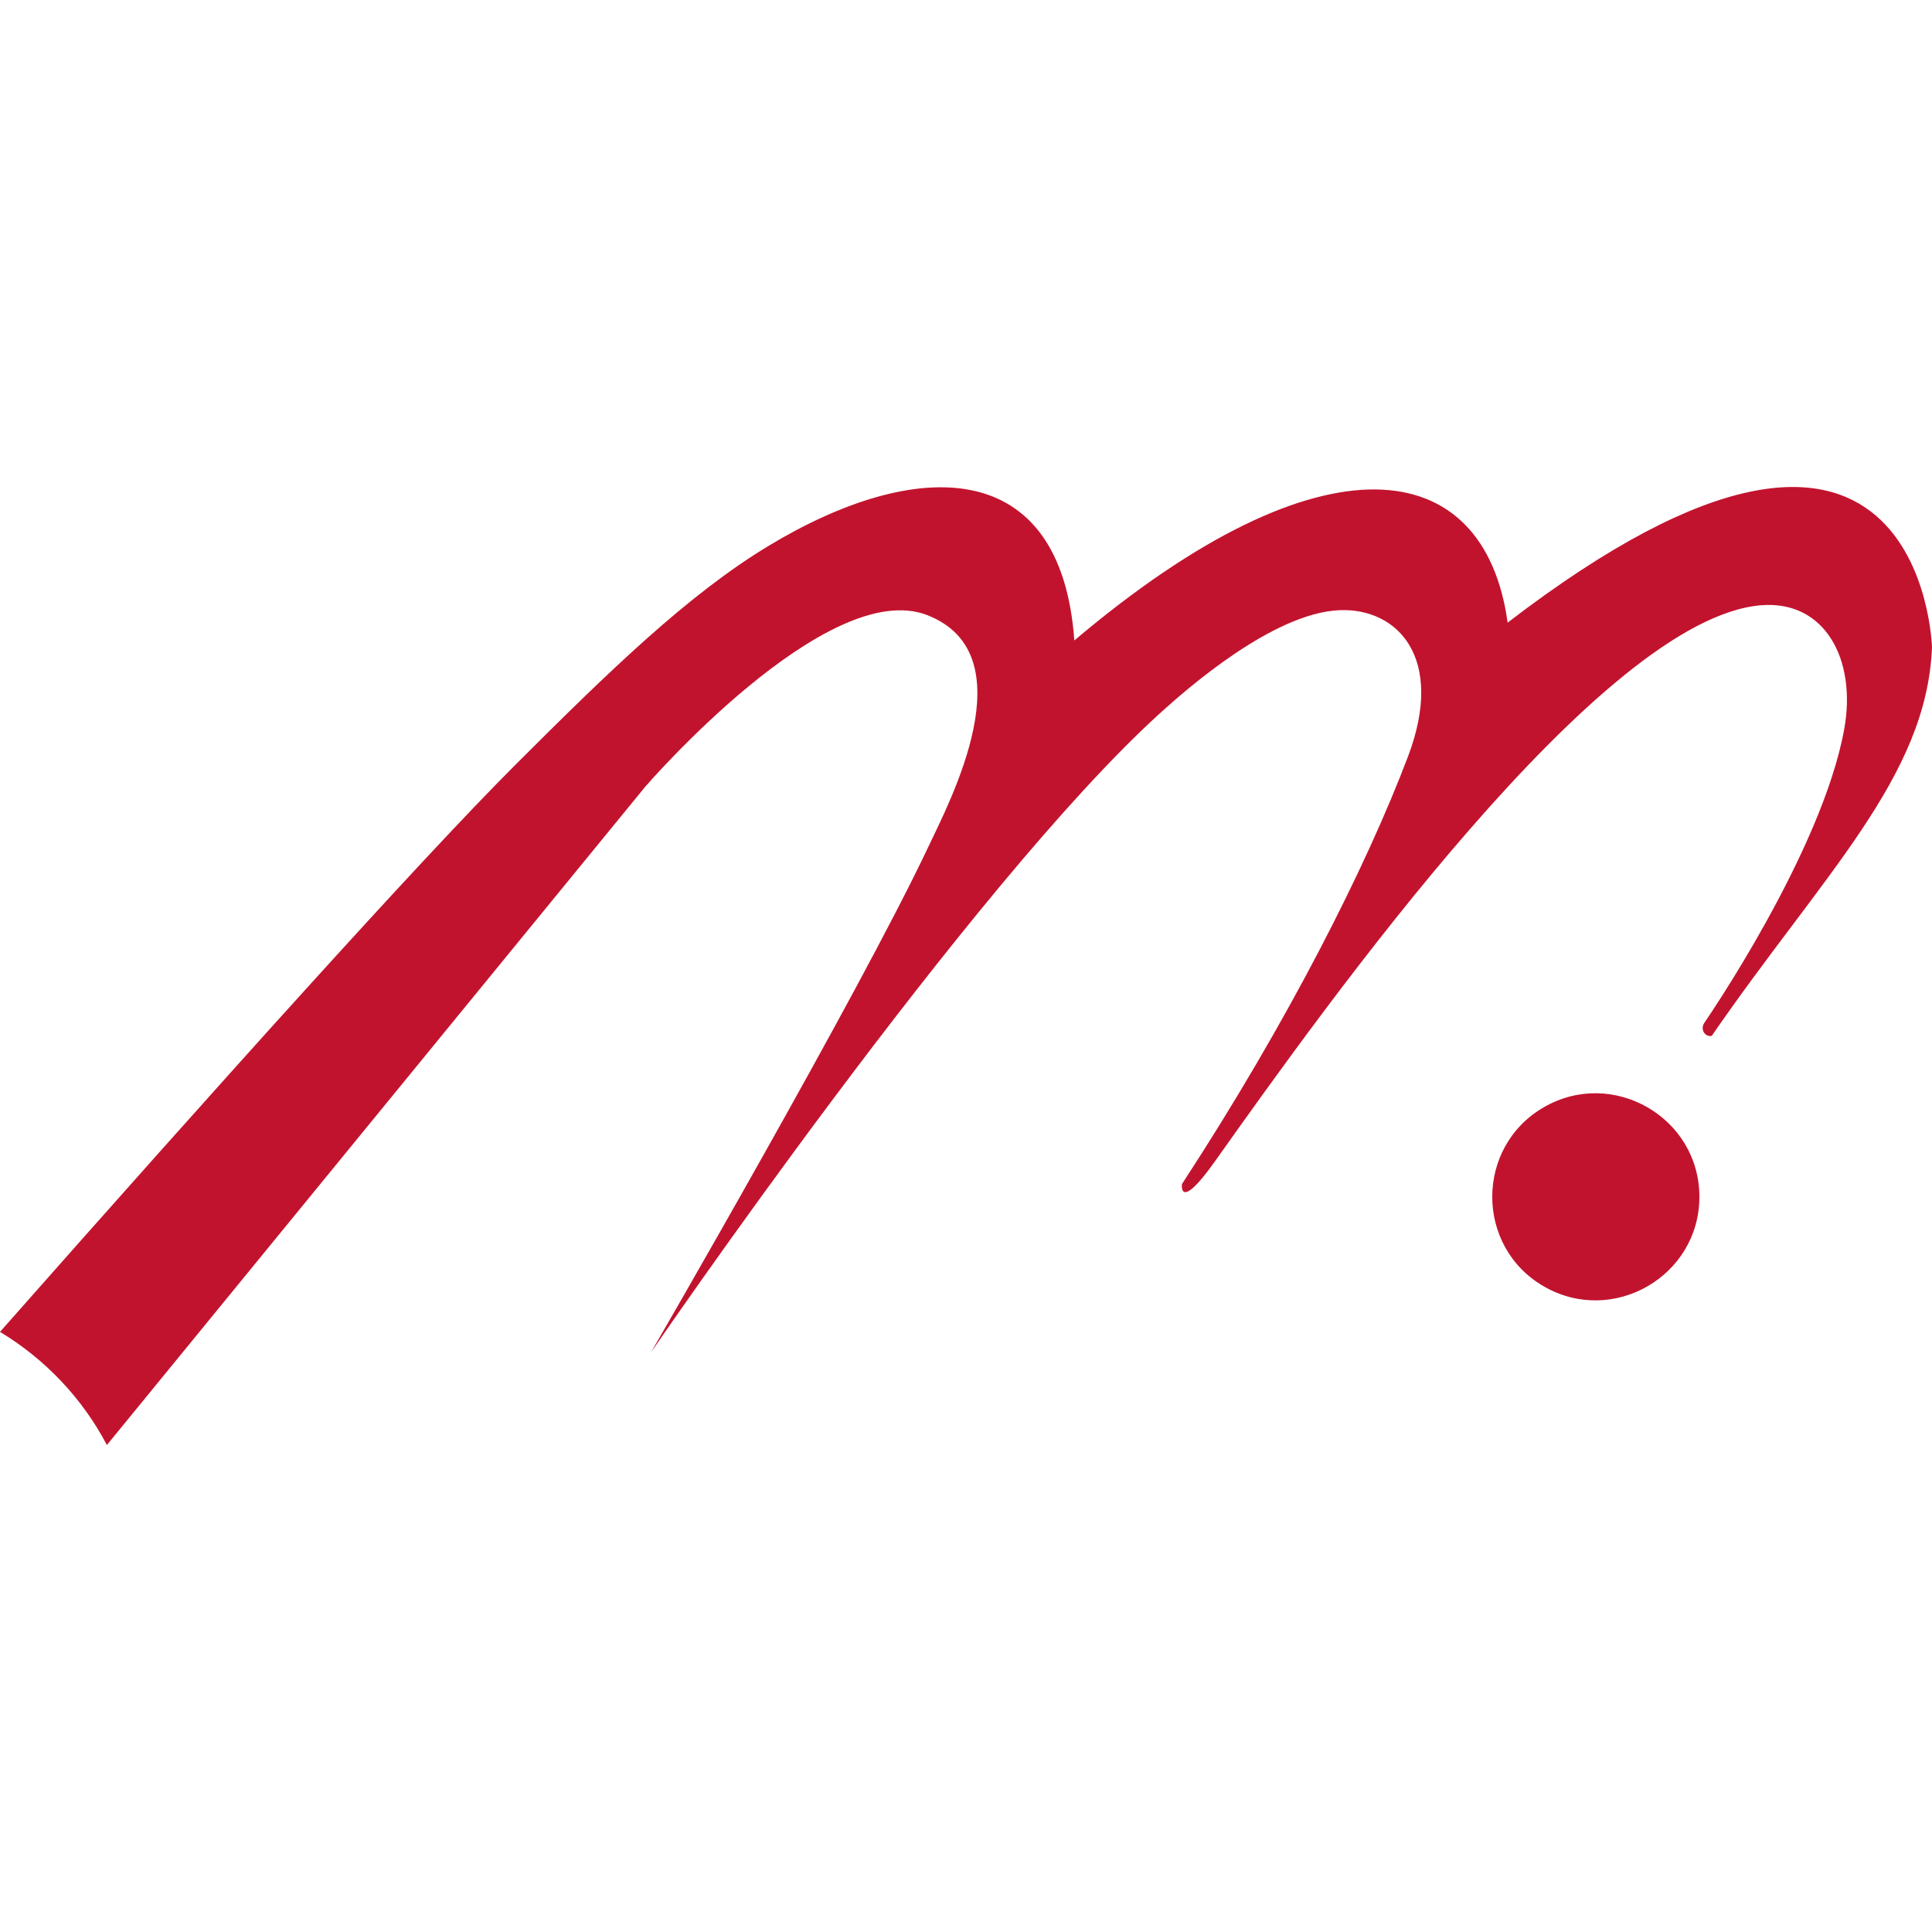 <svg xmlns="http://www.w3.org/2000/svg" viewBox="0 0 512 512" fill="#c2132e"><path d="M399.537,165.003c-6.143-44.655-48.908-51.034-114.827,4.725c-3.544-49.144-42.009-48.621-81.009-25.081c-21.336,12.878-42.257,33.176-67.378,58.297C111.513,227.754,58.492,286.725,0,352.958c11.962,7.226,21.801,17.575,28.326,29.984l142.62-174.397c0,0,48.277-55.947,74.84-45.511c26.563,10.435,5.868,49.449,0.106,61.639c-18.489,39.113-73.405,133.765-73.405,133.765s84.671-123.804,134.833-169.341c6.701-6.084,29.885-26.659,47.672-27.393c15.37-0.635,28.047,12.637,18.144,38.778c-11.078,29.242-31.797,70.257-59.902,113.304c0,0-0.997,7.7,8.786-6.083c29.77-41.94,102.345-143.865,144.68-147.304c16.982-1.379,25.344,14.455,22.057,32.73c-5.882,32.703-36.999,77.793-36.999,77.793c-1.47,2.048,0.424,4.087,1.898,3.558C483.065,231.788,510.602,205.993,512,171.546C512,171.546,509.628,80.472,399.537,165.003z M409.154,340.922c-18.257-10.525-18.257-36.982,0-47.507s41.202,2.703,41.202,23.754C450.357,338.219,427.411,351.447,409.154,340.922z"/></svg>